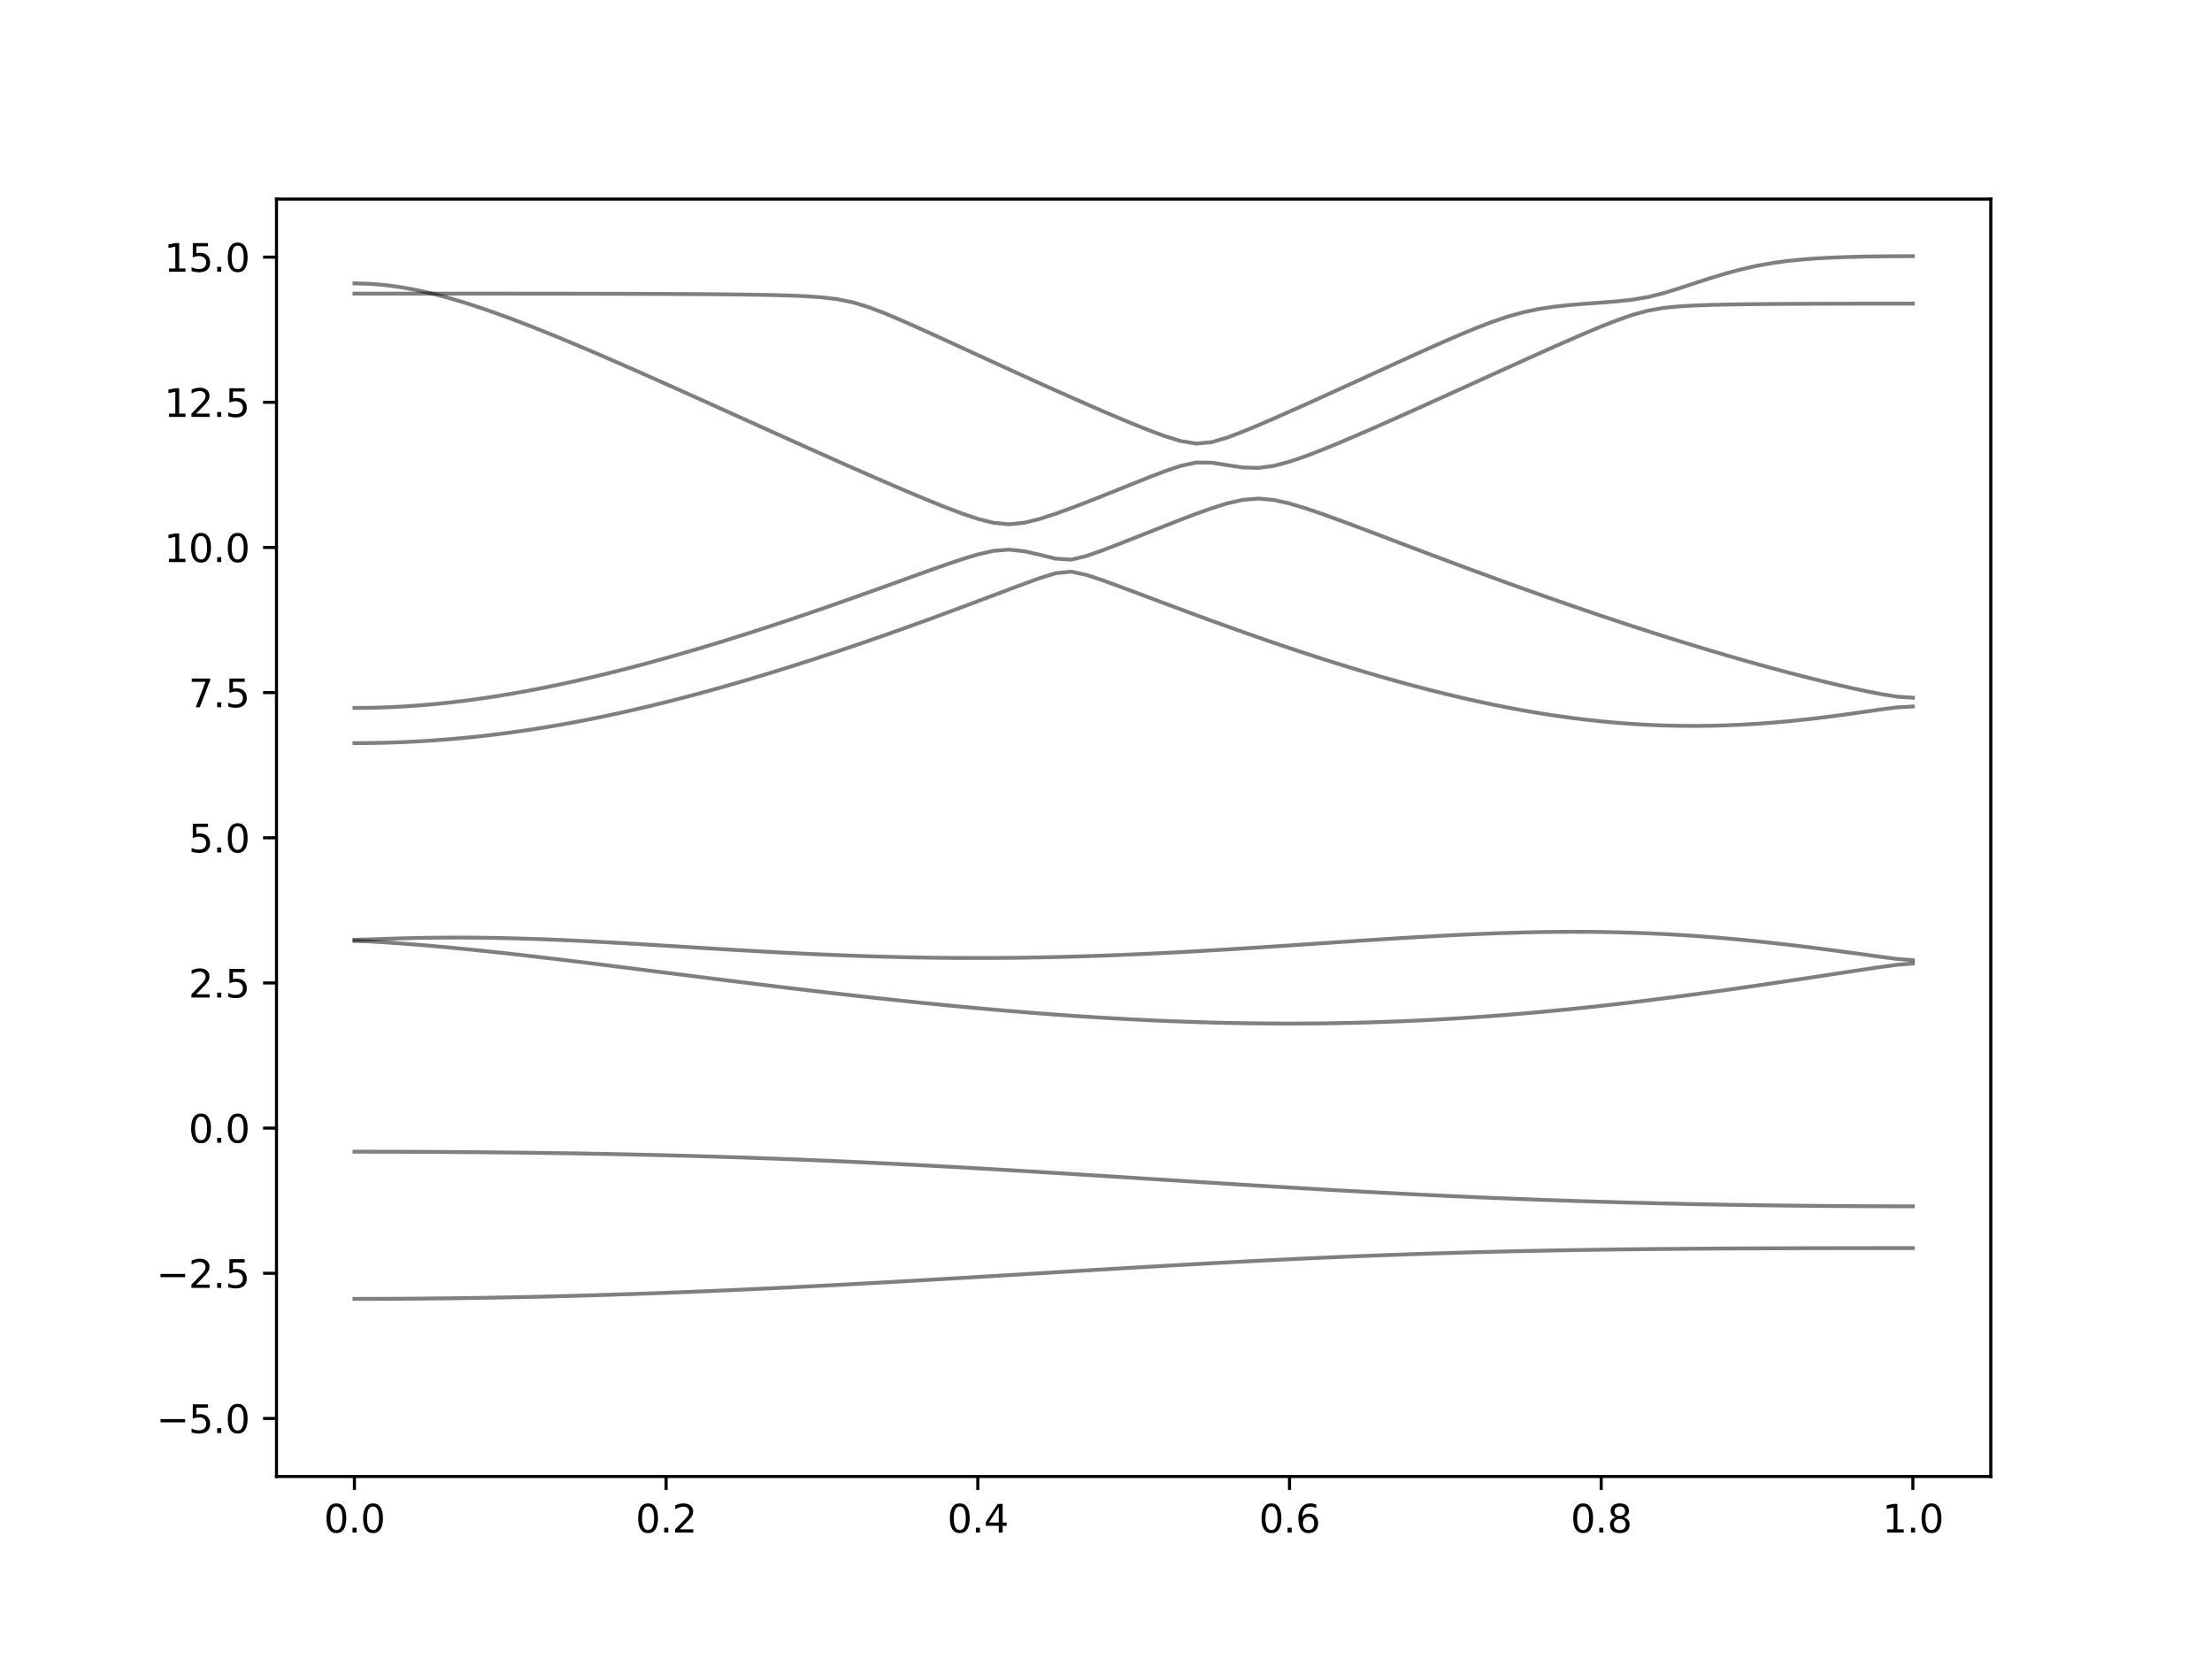 <?xml version="1.0" encoding="utf-8" standalone="no"?>
<!DOCTYPE svg PUBLIC "-//W3C//DTD SVG 1.1//EN"
  "http://www.w3.org/Graphics/SVG/1.1/DTD/svg11.dtd">
<svg xmlns:xlink="http://www.w3.org/1999/xlink" width="576pt" height="432pt" viewBox="0 0 576 432" xmlns="http://www.w3.org/2000/svg" version="1.1">
 <defs>
  <style type="text/css">*{stroke-linejoin: round; stroke-linecap: butt}</style>
 </defs>
 <g id="figure_1">
  <g id="patch_1">
   <path d="M 0 432 
L 576 432 
L 576 0 
L 0 0 
z
" style="fill: #ffffff"/>
  </g>
  <g id="axes_1">
   <g id="patch_2">
    <path d="M 72 384.48 
L 518.4 384.48 
L 518.4 51.84 
L 72 51.84 
z
" style="fill: #ffffff"/>
   </g>
   <g id="matplotlib.axis_1">
    <g id="xtick_1">
     <g id="line2d_1">
      <defs>
       <path id="m01dcaf598c" d="M 0 0 
L 0 3.5 
" style="stroke: #000000; stroke-width: 0.8"/>
      </defs>
      <g>
       <use xlink:href="#m01dcaf598c" x="92.291" y="384.48" style="stroke: #000000; stroke-width: 0.8"/>
      </g>
     </g>
     <g id="text_1">
      <!-- 0.0 -->
      <g transform="translate(84.339 399.078) scale(0.1 -0.1)">
       <defs>
        <path id="DejaVuSans-30" d="M 2034 4250 
Q 1547 4250 1301 3770 
Q 1056 3291 1056 2328 
Q 1056 1369 1301 889 
Q 1547 409 2034 409 
Q 2525 409 2770 889 
Q 3016 1369 3016 2328 
Q 3016 3291 2770 3770 
Q 2525 4250 2034 4250 
z
M 2034 4750 
Q 2819 4750 3233 4129 
Q 3647 3509 3647 2328 
Q 3647 1150 3233 529 
Q 2819 -91 2034 -91 
Q 1250 -91 836 529 
Q 422 1150 422 2328 
Q 422 3509 836 4129 
Q 1250 4750 2034 4750 
z
" transform="scale(0.016)"/>
        <path id="DejaVuSans-2e" d="M 684 794 
L 1344 794 
L 1344 0 
L 684 0 
L 684 794 
z
" transform="scale(0.016)"/>
       </defs>
       <use xlink:href="#DejaVuSans-30"/>
       <use xlink:href="#DejaVuSans-2e" x="63.623"/>
       <use xlink:href="#DejaVuSans-30" x="95.41"/>
      </g>
     </g>
    </g>
    <g id="xtick_2">
     <g id="line2d_2">
      <g>
       <use xlink:href="#m01dcaf598c" x="173.455" y="384.48" style="stroke: #000000; stroke-width: 0.8"/>
      </g>
     </g>
     <g id="text_2">
      <!-- 0.2 -->
      <g transform="translate(165.503 399.078) scale(0.1 -0.1)">
       <defs>
        <path id="DejaVuSans-32" d="M 1228 531 
L 3431 531 
L 3431 0 
L 469 0 
L 469 531 
Q 828 903 1448 1529 
Q 2069 2156 2228 2338 
Q 2531 2678 2651 2914 
Q 2772 3150 2772 3378 
Q 2772 3750 2511 3984 
Q 2250 4219 1831 4219 
Q 1534 4219 1204 4116 
Q 875 4013 500 3803 
L 500 4441 
Q 881 4594 1212 4672 
Q 1544 4750 1819 4750 
Q 2544 4750 2975 4387 
Q 3406 4025 3406 3419 
Q 3406 3131 3298 2873 
Q 3191 2616 2906 2266 
Q 2828 2175 2409 1742 
Q 1991 1309 1228 531 
z
" transform="scale(0.016)"/>
       </defs>
       <use xlink:href="#DejaVuSans-30"/>
       <use xlink:href="#DejaVuSans-2e" x="63.623"/>
       <use xlink:href="#DejaVuSans-32" x="95.41"/>
      </g>
     </g>
    </g>
    <g id="xtick_3">
     <g id="line2d_3">
      <g>
       <use xlink:href="#m01dcaf598c" x="254.618" y="384.48" style="stroke: #000000; stroke-width: 0.8"/>
      </g>
     </g>
     <g id="text_3">
      <!-- 0.4 -->
      <g transform="translate(246.667 399.078) scale(0.1 -0.1)">
       <defs>
        <path id="DejaVuSans-34" d="M 2419 4116 
L 825 1625 
L 2419 1625 
L 2419 4116 
z
M 2253 4666 
L 3047 4666 
L 3047 1625 
L 3713 1625 
L 3713 1100 
L 3047 1100 
L 3047 0 
L 2419 0 
L 2419 1100 
L 313 1100 
L 313 1709 
L 2253 4666 
z
" transform="scale(0.016)"/>
       </defs>
       <use xlink:href="#DejaVuSans-30"/>
       <use xlink:href="#DejaVuSans-2e" x="63.623"/>
       <use xlink:href="#DejaVuSans-34" x="95.41"/>
      </g>
     </g>
    </g>
    <g id="xtick_4">
     <g id="line2d_4">
      <g>
       <use xlink:href="#m01dcaf598c" x="335.782" y="384.48" style="stroke: #000000; stroke-width: 0.8"/>
      </g>
     </g>
     <g id="text_4">
      <!-- 0.6 -->
      <g transform="translate(327.83 399.078) scale(0.1 -0.1)">
       <defs>
        <path id="DejaVuSans-36" d="M 2113 2584 
Q 1688 2584 1439 2293 
Q 1191 2003 1191 1497 
Q 1191 994 1439 701 
Q 1688 409 2113 409 
Q 2538 409 2786 701 
Q 3034 994 3034 1497 
Q 3034 2003 2786 2293 
Q 2538 2584 2113 2584 
z
M 3366 4563 
L 3366 3988 
Q 3128 4100 2886 4159 
Q 2644 4219 2406 4219 
Q 1781 4219 1451 3797 
Q 1122 3375 1075 2522 
Q 1259 2794 1537 2939 
Q 1816 3084 2150 3084 
Q 2853 3084 3261 2657 
Q 3669 2231 3669 1497 
Q 3669 778 3244 343 
Q 2819 -91 2113 -91 
Q 1303 -91 875 529 
Q 447 1150 447 2328 
Q 447 3434 972 4092 
Q 1497 4750 2381 4750 
Q 2619 4750 2861 4703 
Q 3103 4656 3366 4563 
z
" transform="scale(0.016)"/>
       </defs>
       <use xlink:href="#DejaVuSans-30"/>
       <use xlink:href="#DejaVuSans-2e" x="63.623"/>
       <use xlink:href="#DejaVuSans-36" x="95.41"/>
      </g>
     </g>
    </g>
    <g id="xtick_5">
     <g id="line2d_5">
      <g>
       <use xlink:href="#m01dcaf598c" x="416.945" y="384.48" style="stroke: #000000; stroke-width: 0.8"/>
      </g>
     </g>
     <g id="text_5">
      <!-- 0.8 -->
      <g transform="translate(408.994 399.078) scale(0.1 -0.1)">
       <defs>
        <path id="DejaVuSans-38" d="M 2034 2216 
Q 1584 2216 1326 1975 
Q 1069 1734 1069 1313 
Q 1069 891 1326 650 
Q 1584 409 2034 409 
Q 2484 409 2743 651 
Q 3003 894 3003 1313 
Q 3003 1734 2745 1975 
Q 2488 2216 2034 2216 
z
M 1403 2484 
Q 997 2584 770 2862 
Q 544 3141 544 3541 
Q 544 4100 942 4425 
Q 1341 4750 2034 4750 
Q 2731 4750 3128 4425 
Q 3525 4100 3525 3541 
Q 3525 3141 3298 2862 
Q 3072 2584 2669 2484 
Q 3125 2378 3379 2068 
Q 3634 1759 3634 1313 
Q 3634 634 3220 271 
Q 2806 -91 2034 -91 
Q 1263 -91 848 271 
Q 434 634 434 1313 
Q 434 1759 690 2068 
Q 947 2378 1403 2484 
z
M 1172 3481 
Q 1172 3119 1398 2916 
Q 1625 2713 2034 2713 
Q 2441 2713 2670 2916 
Q 2900 3119 2900 3481 
Q 2900 3844 2670 4047 
Q 2441 4250 2034 4250 
Q 1625 4250 1398 4047 
Q 1172 3844 1172 3481 
z
" transform="scale(0.016)"/>
       </defs>
       <use xlink:href="#DejaVuSans-30"/>
       <use xlink:href="#DejaVuSans-2e" x="63.623"/>
       <use xlink:href="#DejaVuSans-38" x="95.41"/>
      </g>
     </g>
    </g>
    <g id="xtick_6">
     <g id="line2d_6">
      <g>
       <use xlink:href="#m01dcaf598c" x="498.109" y="384.48" style="stroke: #000000; stroke-width: 0.8"/>
      </g>
     </g>
     <g id="text_6">
      <!-- 1.0 -->
      <g transform="translate(490.158 399.078) scale(0.1 -0.1)">
       <defs>
        <path id="DejaVuSans-31" d="M 794 531 
L 1825 531 
L 1825 4091 
L 703 3866 
L 703 4441 
L 1819 4666 
L 2450 4666 
L 2450 531 
L 3481 531 
L 3481 0 
L 794 0 
L 794 531 
z
" transform="scale(0.016)"/>
       </defs>
       <use xlink:href="#DejaVuSans-31"/>
       <use xlink:href="#DejaVuSans-2e" x="63.623"/>
       <use xlink:href="#DejaVuSans-30" x="95.41"/>
      </g>
     </g>
    </g>
   </g>
   <g id="matplotlib.axis_2">
    <g id="ytick_1">
     <g id="line2d_7">
      <defs>
       <path id="mebf4457953" d="M 0 0 
L -3.5 0 
" style="stroke: #000000; stroke-width: 0.8"/>
      </defs>
      <g>
       <use xlink:href="#mebf4457953" x="72" y="369.36" style="stroke: #000000; stroke-width: 0.8"/>
      </g>
     </g>
     <g id="text_7">
      <!-- −5.0 -->
      <g transform="translate(40.717 373.159) scale(0.1 -0.1)">
       <defs>
        <path id="DejaVuSans-2212" d="M 678 2272 
L 4684 2272 
L 4684 1741 
L 678 1741 
L 678 2272 
z
" transform="scale(0.016)"/>
        <path id="DejaVuSans-35" d="M 691 4666 
L 3169 4666 
L 3169 4134 
L 1269 4134 
L 1269 2991 
Q 1406 3038 1543 3061 
Q 1681 3084 1819 3084 
Q 2600 3084 3056 2656 
Q 3513 2228 3513 1497 
Q 3513 744 3044 326 
Q 2575 -91 1722 -91 
Q 1428 -91 1123 -41 
Q 819 9 494 109 
L 494 744 
Q 775 591 1075 516 
Q 1375 441 1709 441 
Q 2250 441 2565 725 
Q 2881 1009 2881 1497 
Q 2881 1984 2565 2268 
Q 2250 2553 1709 2553 
Q 1456 2553 1204 2497 
Q 953 2441 691 2322 
L 691 4666 
z
" transform="scale(0.016)"/>
       </defs>
       <use xlink:href="#DejaVuSans-2212"/>
       <use xlink:href="#DejaVuSans-35" x="83.789"/>
       <use xlink:href="#DejaVuSans-2e" x="147.412"/>
       <use xlink:href="#DejaVuSans-30" x="179.199"/>
      </g>
     </g>
    </g>
    <g id="ytick_2">
     <g id="line2d_8">
      <g>
       <use xlink:href="#mebf4457953" x="72" y="331.56" style="stroke: #000000; stroke-width: 0.8"/>
      </g>
     </g>
     <g id="text_8">
      <!-- −2.5 -->
      <g transform="translate(40.717 335.359) scale(0.1 -0.1)">
       <use xlink:href="#DejaVuSans-2212"/>
       <use xlink:href="#DejaVuSans-32" x="83.789"/>
       <use xlink:href="#DejaVuSans-2e" x="147.412"/>
       <use xlink:href="#DejaVuSans-35" x="179.199"/>
      </g>
     </g>
    </g>
    <g id="ytick_3">
     <g id="line2d_9">
      <g>
       <use xlink:href="#mebf4457953" x="72" y="293.76" style="stroke: #000000; stroke-width: 0.8"/>
      </g>
     </g>
     <g id="text_9">
      <!-- 0.0 -->
      <g transform="translate(49.097 297.559) scale(0.1 -0.1)">
       <use xlink:href="#DejaVuSans-30"/>
       <use xlink:href="#DejaVuSans-2e" x="63.623"/>
       <use xlink:href="#DejaVuSans-30" x="95.41"/>
      </g>
     </g>
    </g>
    <g id="ytick_4">
     <g id="line2d_10">
      <g>
       <use xlink:href="#mebf4457953" x="72" y="255.96" style="stroke: #000000; stroke-width: 0.8"/>
      </g>
     </g>
     <g id="text_10">
      <!-- 2.5 -->
      <g transform="translate(49.097 259.759) scale(0.1 -0.1)">
       <use xlink:href="#DejaVuSans-32"/>
       <use xlink:href="#DejaVuSans-2e" x="63.623"/>
       <use xlink:href="#DejaVuSans-35" x="95.41"/>
      </g>
     </g>
    </g>
    <g id="ytick_5">
     <g id="line2d_11">
      <g>
       <use xlink:href="#mebf4457953" x="72" y="218.16" style="stroke: #000000; stroke-width: 0.8"/>
      </g>
     </g>
     <g id="text_11">
      <!-- 5.0 -->
      <g transform="translate(49.097 221.959) scale(0.1 -0.1)">
       <use xlink:href="#DejaVuSans-35"/>
       <use xlink:href="#DejaVuSans-2e" x="63.623"/>
       <use xlink:href="#DejaVuSans-30" x="95.41"/>
      </g>
     </g>
    </g>
    <g id="ytick_6">
     <g id="line2d_12">
      <g>
       <use xlink:href="#mebf4457953" x="72" y="180.36" style="stroke: #000000; stroke-width: 0.8"/>
      </g>
     </g>
     <g id="text_12">
      <!-- 7.5 -->
      <g transform="translate(49.097 184.159) scale(0.1 -0.1)">
       <defs>
        <path id="DejaVuSans-37" d="M 525 4666 
L 3525 4666 
L 3525 4397 
L 1831 0 
L 1172 0 
L 2766 4134 
L 525 4134 
L 525 4666 
z
" transform="scale(0.016)"/>
       </defs>
       <use xlink:href="#DejaVuSans-37"/>
       <use xlink:href="#DejaVuSans-2e" x="63.623"/>
       <use xlink:href="#DejaVuSans-35" x="95.41"/>
      </g>
     </g>
    </g>
    <g id="ytick_7">
     <g id="line2d_13">
      <g>
       <use xlink:href="#mebf4457953" x="72" y="142.56" style="stroke: #000000; stroke-width: 0.8"/>
      </g>
     </g>
     <g id="text_13">
      <!-- 10.0 -->
      <g transform="translate(42.734 146.359) scale(0.1 -0.1)">
       <use xlink:href="#DejaVuSans-31"/>
       <use xlink:href="#DejaVuSans-30" x="63.623"/>
       <use xlink:href="#DejaVuSans-2e" x="127.246"/>
       <use xlink:href="#DejaVuSans-30" x="159.033"/>
      </g>
     </g>
    </g>
    <g id="ytick_8">
     <g id="line2d_14">
      <g>
       <use xlink:href="#mebf4457953" x="72" y="104.76" style="stroke: #000000; stroke-width: 0.8"/>
      </g>
     </g>
     <g id="text_14">
      <!-- 12.5 -->
      <g transform="translate(42.734 108.559) scale(0.1 -0.1)">
       <use xlink:href="#DejaVuSans-31"/>
       <use xlink:href="#DejaVuSans-32" x="63.623"/>
       <use xlink:href="#DejaVuSans-2e" x="127.246"/>
       <use xlink:href="#DejaVuSans-35" x="159.033"/>
      </g>
     </g>
    </g>
    <g id="ytick_9">
     <g id="line2d_15">
      <g>
       <use xlink:href="#mebf4457953" x="72" y="66.96" style="stroke: #000000; stroke-width: 0.8"/>
      </g>
     </g>
     <g id="text_15">
      <!-- 15.0 -->
      <g transform="translate(42.734 70.759) scale(0.1 -0.1)">
       <use xlink:href="#DejaVuSans-31"/>
       <use xlink:href="#DejaVuSans-35" x="63.623"/>
       <use xlink:href="#DejaVuSans-2e" x="127.246"/>
       <use xlink:href="#DejaVuSans-30" x="159.033"/>
      </g>
     </g>
    </g>
   </g>
   <g id="line2d_16">
    <path d="M 92.291 338.223 
L 96.349 338.22 
L 100.407 338.208 
L 104.465 338.187 
L 108.524 338.158 
L 112.582 338.122 
L 116.64 338.078 
L 120.698 338.025 
L 124.756 337.965 
L 128.815 337.895 
L 132.873 337.82 
L 136.931 337.735 
L 140.989 337.643 
L 145.047 337.543 
L 149.105 337.437 
L 153.164 337.322 
L 157.222 337.2 
L 161.28 337.071 
L 165.338 336.935 
L 169.396 336.792 
L 173.455 336.642 
L 177.513 336.486 
L 181.571 336.323 
L 185.629 336.153 
L 189.687 335.978 
L 193.745 335.797 
L 197.804 335.609 
L 201.862 335.416 
L 205.92 335.218 
L 209.978 335.015 
L 214.036 334.806 
L 218.095 334.593 
L 222.153 334.377 
L 226.211 334.156 
L 230.269 333.931 
L 234.327 333.703 
L 238.385 333.471 
L 242.444 333.237 
L 246.502 332.999 
L 250.56 332.761 
L 254.618 332.52 
L 258.676 332.278 
L 262.735 332.033 
L 266.793 331.79 
L 270.851 331.545 
L 274.909 331.3 
L 278.967 331.057 
L 283.025 330.813 
L 287.084 330.571 
L 291.142 330.329 
L 295.2 330.092 
L 299.258 329.856 
L 303.316 329.622 
L 307.375 329.392 
L 311.433 329.165 
L 315.491 328.943 
L 319.549 328.725 
L 323.607 328.512 
L 327.665 328.305 
L 331.724 328.102 
L 335.782 327.904 
L 339.84 327.713 
L 343.898 327.529 
L 347.956 327.351 
L 352.015 327.18 
L 356.073 327.016 
L 360.131 326.859 
L 364.189 326.71 
L 368.247 326.566 
L 372.305 326.431 
L 376.364 326.303 
L 380.422 326.183 
L 384.48 326.07 
L 388.538 325.964 
L 392.596 325.866 
L 396.655 325.774 
L 400.713 325.689 
L 404.771 325.612 
L 408.829 325.539 
L 412.887 325.474 
L 416.945 325.414 
L 421.004 325.359 
L 425.062 325.311 
L 429.12 325.267 
L 433.178 325.228 
L 437.236 325.193 
L 441.295 325.161 
L 445.353 325.134 
L 449.411 325.11 
L 453.469 325.089 
L 457.527 325.07 
L 461.585 325.055 
L 465.644 325.043 
L 469.702 325.031 
L 473.76 325.022 
L 477.818 325.015 
L 481.876 325.009 
L 485.935 325.005 
L 489.993 325.002 
L 494.051 324.999 
L 498.109 324.999 
" clip-path="url(#pe1b06ad956)" style="fill: none; stroke: #000000; stroke-opacity: 0.5; stroke-linecap: square"/>
   </g>
   <g id="line2d_17">
    <path d="M 92.291 299.9 
L 96.349 299.903 
L 100.407 299.909 
L 104.465 299.92 
L 108.524 299.935 
L 112.582 299.953 
L 116.64 299.977 
L 120.698 300.005 
L 124.756 300.036 
L 128.815 300.074 
L 132.873 300.116 
L 136.931 300.162 
L 140.989 300.215 
L 145.047 300.272 
L 149.105 300.334 
L 153.164 300.402 
L 157.222 300.476 
L 161.28 300.556 
L 165.338 300.643 
L 169.396 300.735 
L 173.455 300.833 
L 177.513 300.939 
L 181.571 301.051 
L 185.629 301.169 
L 189.687 301.296 
L 193.745 301.427 
L 197.804 301.568 
L 201.862 301.715 
L 205.92 301.869 
L 209.978 302.029 
L 214.036 302.197 
L 218.095 302.372 
L 222.153 302.555 
L 226.211 302.743 
L 230.269 302.938 
L 234.327 303.14 
L 238.385 303.348 
L 242.444 303.561 
L 246.502 303.78 
L 250.56 304.004 
L 254.618 304.234 
L 258.676 304.468 
L 262.735 304.705 
L 266.793 304.947 
L 270.851 305.192 
L 274.909 305.442 
L 278.967 305.693 
L 283.025 305.945 
L 287.084 306.201 
L 291.142 306.456 
L 295.2 306.713 
L 299.258 306.97 
L 303.316 307.227 
L 307.375 307.484 
L 311.433 307.74 
L 315.491 307.994 
L 319.549 308.246 
L 323.607 308.497 
L 327.665 308.745 
L 331.724 308.989 
L 335.782 309.231 
L 339.84 309.468 
L 343.898 309.701 
L 347.956 309.931 
L 352.015 310.155 
L 356.073 310.374 
L 360.131 310.589 
L 364.189 310.797 
L 368.247 311 
L 372.305 311.196 
L 376.364 311.388 
L 380.422 311.573 
L 384.48 311.751 
L 388.538 311.924 
L 392.596 312.088 
L 396.655 312.247 
L 400.713 312.398 
L 404.771 312.544 
L 408.829 312.683 
L 412.887 312.814 
L 416.945 312.94 
L 421.004 313.058 
L 425.062 313.17 
L 429.12 313.275 
L 433.178 313.374 
L 437.236 313.466 
L 441.295 313.552 
L 445.353 313.631 
L 449.411 313.705 
L 453.469 313.771 
L 457.527 313.832 
L 461.585 313.888 
L 465.644 313.936 
L 469.702 313.978 
L 473.76 314.016 
L 477.818 314.048 
L 481.876 314.074 
L 485.935 314.093 
L 489.993 314.107 
L 494.051 314.116 
L 498.109 314.119 
" clip-path="url(#pe1b06ad956)" style="fill: none; stroke: #000000; stroke-opacity: 0.5; stroke-linecap: square"/>
   </g>
   <g id="line2d_18">
    <path d="M 92.291 245.025 
L 96.349 245.152 
L 100.407 245.393 
L 104.465 245.675 
L 108.524 245.99 
L 112.582 246.332 
L 116.64 246.697 
L 120.698 247.086 
L 124.756 247.496 
L 128.815 247.922 
L 132.873 248.365 
L 136.931 248.823 
L 140.989 249.292 
L 145.047 249.773 
L 149.105 250.261 
L 153.164 250.759 
L 157.222 251.261 
L 161.28 251.767 
L 165.338 252.277 
L 169.396 252.789 
L 173.455 253.302 
L 177.513 253.814 
L 181.571 254.327 
L 185.629 254.837 
L 189.687 255.343 
L 193.745 255.847 
L 197.804 256.346 
L 201.862 256.84 
L 205.92 257.328 
L 209.978 257.811 
L 214.036 258.285 
L 218.095 258.754 
L 222.153 259.214 
L 226.211 259.664 
L 230.269 260.106 
L 234.327 260.538 
L 238.385 260.962 
L 242.444 261.371 
L 246.502 261.772 
L 250.56 262.159 
L 254.618 262.534 
L 258.676 262.896 
L 262.735 263.245 
L 266.793 263.577 
L 270.851 263.896 
L 274.909 264.2 
L 278.967 264.488 
L 283.025 264.758 
L 287.084 265.011 
L 291.142 265.247 
L 295.2 265.464 
L 299.258 265.663 
L 303.316 265.842 
L 307.375 266.003 
L 311.433 266.142 
L 315.491 266.261 
L 319.549 266.36 
L 323.607 266.435 
L 327.665 266.491 
L 331.724 266.523 
L 335.782 266.533 
L 339.84 266.521 
L 343.898 266.487 
L 347.956 266.428 
L 352.015 266.346 
L 356.073 266.242 
L 360.131 266.113 
L 364.189 265.96 
L 368.247 265.785 
L 372.305 265.587 
L 376.364 265.365 
L 380.422 265.118 
L 384.48 264.851 
L 388.538 264.56 
L 392.596 264.246 
L 396.655 263.912 
L 400.713 263.553 
L 404.771 263.175 
L 408.829 262.778 
L 412.887 262.357 
L 416.945 261.919 
L 421.004 261.462 
L 425.062 260.987 
L 429.12 260.494 
L 433.178 259.985 
L 437.236 259.459 
L 441.295 258.919 
L 445.353 258.366 
L 449.411 257.8 
L 453.469 257.223 
L 457.527 256.634 
L 461.585 256.037 
L 465.644 255.434 
L 469.702 254.823 
L 473.76 254.209 
L 477.818 253.592 
L 481.876 252.977 
L 485.935 252.366 
L 489.993 251.769 
L 494.051 251.215 
L 498.109 250.898 
" clip-path="url(#pe1b06ad956)" style="fill: none; stroke: #000000; stroke-opacity: 0.5; stroke-linecap: square"/>
   </g>
   <g id="line2d_19">
    <path d="M 92.291 244.715 
L 96.349 244.62 
L 100.407 244.473 
L 104.465 244.346 
L 108.524 244.248 
L 112.582 244.183 
L 116.64 244.148 
L 120.698 244.145 
L 124.756 244.174 
L 128.815 244.231 
L 132.873 244.319 
L 136.931 244.431 
L 140.989 244.569 
L 145.047 244.729 
L 149.105 244.909 
L 153.164 245.105 
L 157.222 245.317 
L 161.28 245.542 
L 165.338 245.777 
L 169.396 246.019 
L 173.455 246.265 
L 177.513 246.515 
L 181.571 246.766 
L 185.629 247.013 
L 189.687 247.258 
L 193.745 247.497 
L 197.804 247.727 
L 201.862 247.949 
L 205.92 248.161 
L 209.978 248.359 
L 214.036 248.544 
L 218.095 248.714 
L 222.153 248.869 
L 226.211 249.006 
L 230.269 249.127 
L 234.327 249.23 
L 238.385 249.313 
L 242.444 249.378 
L 246.502 249.425 
L 250.56 249.452 
L 254.618 249.46 
L 258.676 249.448 
L 262.735 249.418 
L 266.793 249.368 
L 270.851 249.298 
L 274.909 249.212 
L 278.967 249.108 
L 283.025 248.987 
L 287.084 248.848 
L 291.142 248.693 
L 295.2 248.524 
L 299.258 248.34 
L 303.316 248.141 
L 307.375 247.931 
L 311.433 247.709 
L 315.491 247.476 
L 319.549 247.233 
L 323.607 246.982 
L 327.665 246.725 
L 331.724 246.46 
L 335.782 246.191 
L 339.84 245.919 
L 343.898 245.647 
L 347.956 245.373 
L 352.015 245.102 
L 356.073 244.835 
L 360.131 244.572 
L 364.189 244.318 
L 368.247 244.073 
L 372.305 243.84 
L 376.364 243.619 
L 380.422 243.416 
L 384.48 243.232 
L 388.538 243.069 
L 392.596 242.927 
L 396.655 242.812 
L 400.713 242.724 
L 404.771 242.665 
L 408.829 242.639 
L 412.887 242.645 
L 416.945 242.686 
L 421.004 242.763 
L 425.062 242.878 
L 429.12 243.029 
L 433.178 243.22 
L 437.236 243.447 
L 441.295 243.711 
L 445.353 244.011 
L 449.411 244.346 
L 453.469 244.717 
L 457.527 245.117 
L 461.585 245.55 
L 465.644 246.008 
L 469.702 246.493 
L 473.76 247.001 
L 477.818 247.529 
L 481.876 248.073 
L 485.935 248.628 
L 489.993 249.188 
L 494.051 249.718 
L 498.109 250.027 
" clip-path="url(#pe1b06ad956)" style="fill: none; stroke: #000000; stroke-opacity: 0.5; stroke-linecap: square"/>
   </g>
   <g id="line2d_20">
    <path d="M 92.291 193.513 
L 96.349 193.486 
L 100.407 193.404 
L 104.465 193.266 
L 108.524 193.073 
L 112.582 192.825 
L 116.64 192.521 
L 120.698 192.163 
L 124.756 191.75 
L 128.815 191.281 
L 132.873 190.76 
L 136.931 190.183 
L 140.989 189.557 
L 145.047 188.879 
L 149.105 188.15 
L 153.164 187.373 
L 157.222 186.55 
L 161.28 185.681 
L 165.338 184.767 
L 169.396 183.812 
L 173.455 182.815 
L 177.513 181.781 
L 181.571 180.709 
L 185.629 179.601 
L 189.687 178.459 
L 193.745 177.283 
L 197.804 176.077 
L 201.862 174.84 
L 205.92 173.573 
L 209.978 172.28 
L 214.036 170.96 
L 218.095 169.614 
L 222.153 168.244 
L 226.211 166.852 
L 230.269 165.437 
L 234.327 164 
L 238.385 162.546 
L 242.444 161.071 
L 246.502 159.581 
L 250.56 158.075 
L 254.618 156.555 
L 258.676 155.026 
L 262.735 153.496 
L 266.793 151.978 
L 270.851 150.513 
L 274.909 149.255 
L 278.967 148.856 
L 283.025 149.74 
L 287.084 151.092 
L 291.142 152.566 
L 295.2 154.08 
L 299.258 155.606 
L 303.316 157.131 
L 307.375 158.646 
L 311.433 160.151 
L 315.491 161.638 
L 319.549 163.107 
L 323.607 164.555 
L 327.665 165.981 
L 331.724 167.383 
L 335.782 168.757 
L 339.84 170.104 
L 343.898 171.423 
L 347.956 172.709 
L 352.015 173.963 
L 356.073 175.181 
L 360.131 176.364 
L 364.189 177.507 
L 368.247 178.609 
L 372.305 179.668 
L 376.364 180.682 
L 380.422 181.648 
L 384.48 182.564 
L 388.538 183.429 
L 392.596 184.24 
L 396.655 184.993 
L 400.713 185.687 
L 404.771 186.32 
L 408.829 186.89 
L 412.887 187.395 
L 416.945 187.835 
L 421.004 188.206 
L 425.062 188.51 
L 429.12 188.744 
L 433.178 188.909 
L 437.236 189.004 
L 441.295 189.031 
L 445.353 188.99 
L 449.411 188.882 
L 453.469 188.708 
L 457.527 188.472 
L 461.585 188.173 
L 465.644 187.816 
L 469.702 187.403 
L 473.76 186.937 
L 477.818 186.425 
L 481.876 185.871 
L 485.935 185.291 
L 489.993 184.709 
L 494.051 184.202 
L 498.109 183.971 
" clip-path="url(#pe1b06ad956)" style="fill: none; stroke: #000000; stroke-opacity: 0.5; stroke-linecap: square"/>
   </g>
   <g id="line2d_21">
    <path d="M 92.291 184.346 
L 96.349 184.308 
L 100.407 184.193 
L 104.465 184.002 
L 108.524 183.738 
L 112.582 183.399 
L 116.64 182.991 
L 120.698 182.515 
L 124.756 181.973 
L 128.815 181.369 
L 132.873 180.703 
L 136.931 179.982 
L 140.989 179.206 
L 145.047 178.378 
L 149.105 177.502 
L 153.164 176.578 
L 157.222 175.612 
L 161.28 174.604 
L 165.338 173.554 
L 169.396 172.469 
L 173.455 171.347 
L 177.513 170.192 
L 181.571 169.003 
L 185.629 167.785 
L 189.687 166.537 
L 193.745 165.261 
L 197.804 163.959 
L 201.862 162.633 
L 205.92 161.283 
L 209.978 159.91 
L 214.036 158.518 
L 218.095 157.105 
L 222.153 155.677 
L 226.211 154.233 
L 230.269 152.778 
L 234.327 151.314 
L 238.385 149.851 
L 242.444 148.396 
L 246.502 146.967 
L 250.56 145.602 
L 254.618 144.374 
L 258.676 143.451 
L 262.735 143.122 
L 266.793 143.555 
L 270.851 144.488 
L 274.909 145.481 
L 278.967 145.729 
L 283.025 144.745 
L 287.084 143.31 
L 291.142 141.756 
L 295.2 140.16 
L 299.258 138.55 
L 303.316 136.943 
L 307.375 135.355 
L 311.433 133.813 
L 315.491 132.36 
L 319.549 131.087 
L 323.607 130.162 
L 327.665 129.824 
L 331.724 130.193 
L 335.782 131.102 
L 339.84 132.318 
L 343.898 133.692 
L 347.956 135.15 
L 352.015 136.653 
L 356.073 138.178 
L 360.131 139.714 
L 364.189 141.255 
L 368.247 142.793 
L 372.305 144.325 
L 376.364 145.849 
L 380.422 147.362 
L 384.48 148.865 
L 388.538 150.354 
L 392.596 151.83 
L 396.655 153.291 
L 400.713 154.736 
L 404.771 156.165 
L 408.829 157.577 
L 412.887 158.971 
L 416.945 160.347 
L 421.004 161.703 
L 425.062 163.04 
L 429.12 164.357 
L 433.178 165.651 
L 437.236 166.923 
L 441.295 168.172 
L 445.353 169.398 
L 449.411 170.597 
L 453.469 171.772 
L 457.527 172.918 
L 461.585 174.035 
L 465.644 175.122 
L 469.702 176.176 
L 473.76 177.195 
L 477.818 178.175 
L 481.876 179.11 
L 485.935 179.985 
L 489.993 180.777 
L 494.051 181.411 
L 498.109 181.683 
" clip-path="url(#pe1b06ad956)" style="fill: none; stroke: #000000; stroke-opacity: 0.5; stroke-linecap: square"/>
   </g>
   <g id="line2d_22">
    <path d="M 92.291 76.451 
L 96.349 76.451 
L 100.407 76.451 
L 104.465 76.451 
L 108.524 76.452 
L 112.582 76.457 
L 116.64 77.521 
L 120.698 78.719 
L 124.756 80.028 
L 128.815 81.431 
L 132.873 82.912 
L 136.931 84.458 
L 140.989 86.06 
L 145.047 87.708 
L 149.105 89.392 
L 153.164 91.11 
L 157.222 92.853 
L 161.28 94.618 
L 165.338 96.4 
L 169.396 98.198 
L 173.455 100.006 
L 177.513 101.825 
L 181.571 103.649 
L 185.629 105.478 
L 189.687 107.311 
L 193.745 109.143 
L 197.804 110.976 
L 201.862 112.807 
L 205.92 114.633 
L 209.978 116.455 
L 214.036 118.271 
L 218.095 120.078 
L 222.153 121.876 
L 226.211 123.66 
L 230.269 125.428 
L 234.327 127.175 
L 238.385 128.896 
L 242.444 130.58 
L 246.502 132.207 
L 250.56 133.744 
L 254.618 135.109 
L 258.676 136.136 
L 262.735 136.527 
L 266.793 136.105 
L 270.851 135.089 
L 274.909 133.769 
L 278.967 132.297 
L 283.025 130.742 
L 287.084 129.141 
L 291.142 127.516 
L 295.2 125.883 
L 299.258 124.265 
L 303.316 122.709 
L 307.375 121.33 
L 311.433 120.444 
L 315.491 120.474 
L 319.549 121.117 
L 323.607 121.725 
L 327.665 121.849 
L 331.724 121.303 
L 335.782 120.226 
L 339.84 118.84 
L 343.898 117.282 
L 347.956 115.628 
L 352.015 113.915 
L 356.073 112.161 
L 360.131 110.38 
L 364.189 108.578 
L 368.247 106.762 
L 372.305 104.935 
L 376.364 103.1 
L 380.422 101.258 
L 384.48 99.415 
L 388.538 97.572 
L 392.596 95.73 
L 396.655 93.895 
L 400.713 92.068 
L 404.771 90.258 
L 408.829 88.471 
L 412.887 86.719 
L 416.945 85.022 
L 421.004 83.423 
L 425.062 82.001 
L 429.12 80.89 
L 433.178 80.178 
L 437.236 79.774 
L 441.295 79.544 
L 445.353 79.401 
L 449.411 79.307 
L 453.469 79.24 
L 457.527 79.194 
L 461.585 79.157 
L 465.644 79.13 
L 469.702 79.11 
L 473.76 79.094 
L 477.818 79.083 
L 481.876 79.074 
L 485.935 79.067 
L 489.993 79.062 
L 494.051 79.061 
L 498.109 79.059 
" clip-path="url(#pe1b06ad956)" style="fill: none; stroke: #000000; stroke-opacity: 0.5; stroke-linecap: square"/>
   </g>
   <g id="line2d_23">
    <path d="M 92.291 73.793 
L 96.349 73.906 
L 100.407 74.243 
L 104.465 74.792 
L 108.524 75.536 
L 112.582 76.448 
L 116.64 76.454 
L 120.698 76.455 
L 124.756 76.457 
L 128.815 76.458 
L 132.873 76.461 
L 136.931 76.464 
L 140.989 76.467 
L 145.047 76.472 
L 149.105 76.478 
L 153.164 76.486 
L 157.222 76.493 
L 161.28 76.504 
L 165.338 76.514 
L 169.396 76.529 
L 173.455 76.546 
L 177.513 76.566 
L 181.571 76.591 
L 185.629 76.622 
L 189.687 76.659 
L 193.745 76.706 
L 197.804 76.77 
L 201.862 76.853 
L 205.92 76.969 
L 209.978 77.146 
L 214.036 77.429 
L 218.095 77.914 
L 222.153 78.746 
L 226.211 79.986 
L 230.269 81.531 
L 234.327 83.243 
L 238.385 85.036 
L 242.444 86.872 
L 246.502 88.725 
L 250.56 90.59 
L 254.618 92.454 
L 258.676 94.315 
L 262.735 96.172 
L 266.793 98.018 
L 270.851 99.855 
L 274.909 101.677 
L 278.967 103.484 
L 283.025 105.27 
L 287.084 107.033 
L 291.142 108.762 
L 295.2 110.45 
L 299.258 112.067 
L 303.316 113.57 
L 307.375 114.83 
L 311.433 115.509 
L 315.491 115.143 
L 319.549 113.948 
L 323.607 112.406 
L 327.665 110.725 
L 331.724 108.974 
L 335.782 107.185 
L 339.84 105.371 
L 343.898 103.54 
L 347.956 101.697 
L 352.015 99.844 
L 356.073 97.988 
L 360.131 96.131 
L 364.189 94.277 
L 368.247 92.434 
L 372.305 90.606 
L 376.364 88.808 
L 380.422 87.058 
L 384.48 85.381 
L 388.538 83.823 
L 392.596 82.446 
L 396.655 81.316 
L 400.713 80.462 
L 404.771 79.851 
L 408.829 79.416 
L 412.887 79.083 
L 416.945 78.79 
L 421.004 78.472 
L 425.062 78.04 
L 429.12 77.357 
L 433.178 76.339 
L 437.236 75.084 
L 441.295 73.746 
L 445.353 72.43 
L 449.411 71.206 
L 453.469 70.12 
L 457.527 69.208 
L 461.585 68.484 
L 465.644 67.934 
L 469.702 67.53 
L 473.76 67.243 
L 477.818 67.042 
L 481.876 66.903 
L 485.935 66.809 
L 489.993 66.748 
L 494.051 66.715 
L 498.109 66.704 
" clip-path="url(#pe1b06ad956)" style="fill: none; stroke: #000000; stroke-opacity: 0.5; stroke-linecap: square"/>
   </g>
   <g id="patch_3">
    <path d="M 72 384.48 
L 72 51.84 
" style="fill: none; stroke: #000000; stroke-width: 0.8; stroke-linejoin: miter; stroke-linecap: square"/>
   </g>
   <g id="patch_4">
    <path d="M 518.4 384.48 
L 518.4 51.84 
" style="fill: none; stroke: #000000; stroke-width: 0.8; stroke-linejoin: miter; stroke-linecap: square"/>
   </g>
   <g id="patch_5">
    <path d="M 72 384.48 
L 518.4 384.48 
" style="fill: none; stroke: #000000; stroke-width: 0.8; stroke-linejoin: miter; stroke-linecap: square"/>
   </g>
   <g id="patch_6">
    <path d="M 72 51.84 
L 518.4 51.84 
" style="fill: none; stroke: #000000; stroke-width: 0.8; stroke-linejoin: miter; stroke-linecap: square"/>
   </g>
  </g>
 </g>
 <defs>
  <clipPath id="pe1b06ad956">
   <rect x="72" y="51.84" width="446.4" height="332.64"/>
  </clipPath>
 </defs>
</svg>
